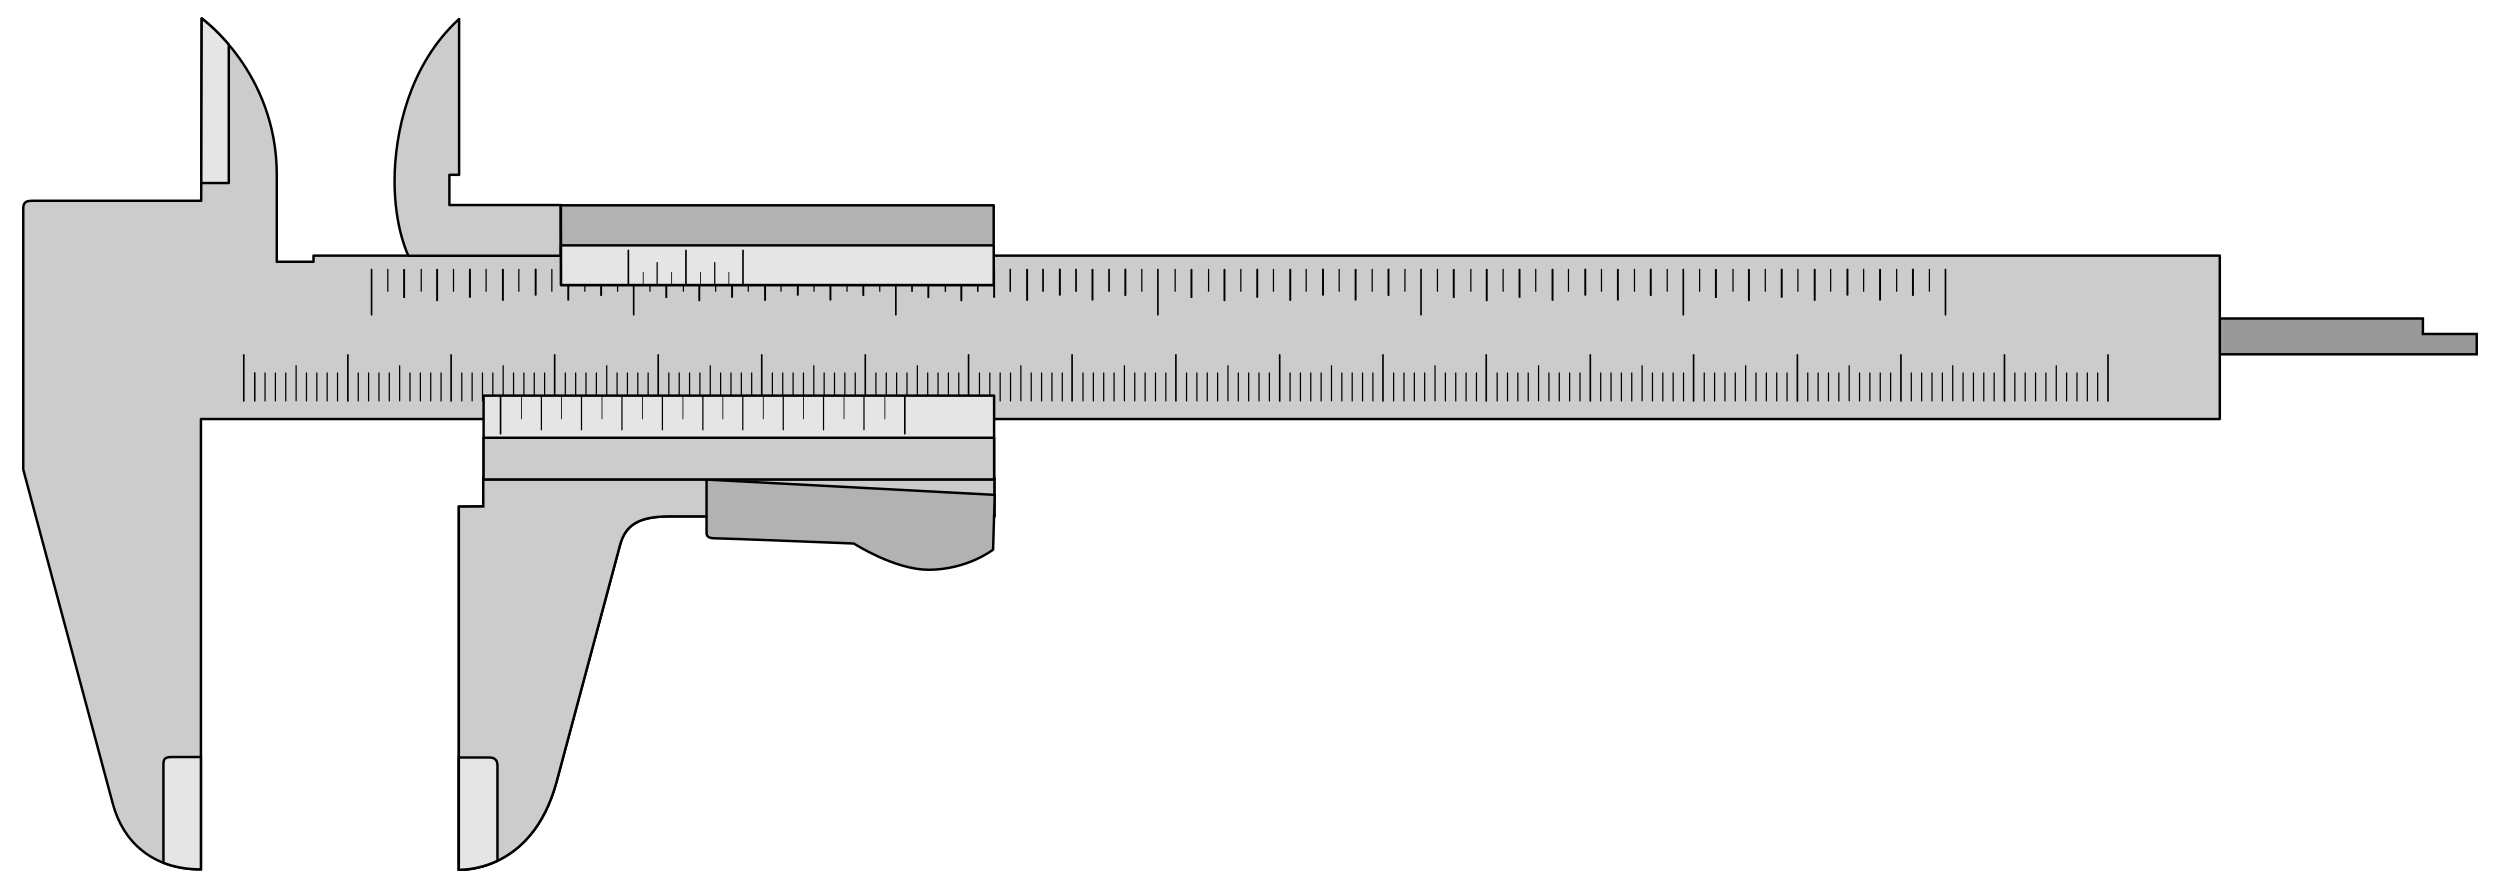 <?xml version="1.0" encoding="UTF-8" standalone="no"?>
<!-- Created with Inkscape (http://www.inkscape.org/) -->

<svg
   xmlns:dc="http://purl.org/dc/elements/1.1/"
   xmlns:cc="http://creativecommons.org/ns#"
   xmlns:rdf="http://www.w3.org/1999/02/22-rdf-syntax-ns#"
   xmlns:svg="http://www.w3.org/2000/svg"
   xmlns="http://www.w3.org/2000/svg"
   xmlns:xlink="http://www.w3.org/1999/xlink"
   xmlns:sodipodi="http://sodipodi.sourceforge.net/DTD/sodipodi-0.dtd"
   xmlns:inkscape="http://www.inkscape.org/namespaces/inkscape"
   version="1.0"
   width="3040"
   height="1080"
   id="svg2"
   sodipodi:version="0.32"
   inkscape:version="0.91 r13725"
   sodipodi:docname="Vernier_caliper_no_text.svg">
  <sodipodi:namedview
     inkscape:window-height="1027"
     inkscape:window-width="1920"
     inkscape:pageshadow="2"
     inkscape:pageopacity="0.0"
     guidetolerance="10.0"
     gridtolerance="10.0"
     objecttolerance="10.0"
     borderopacity="1.0"
     bordercolor="#666666"
     pagecolor="#ffffff"
     id="base"
     inkscape:zoom="0.27206459"
     inkscape:cx="2351.2204"
     inkscape:cy="783.95799"
     inkscape:window-x="1912"
     inkscape:window-y="50"
     inkscape:current-layer="svg2"
     showgrid="false"
     inkscape:window-maximized="1" />
  <defs
     id="defs5">
    <marker
       refX="0"
       refY="0"
       orient="auto"
       style="overflow:visible"
       id="Dot_l">
      <path
         d="M -2.5,-1 C -2.5,1.76 -4.74,4 -7.5,4 C -10.26,4 -12.5,1.76 -12.5,-1 C -12.5,-3.76 -10.26,-6 -7.5,-6 C -4.74,-6 -2.5,-3.76 -2.5,-1 z "
         transform="matrix(0.8,0,0,0.8,5.92,0.8)"
         style="fill-rule:evenodd;stroke:black;stroke-width:1pt;marker-start:none;marker-end:none"
         id="path6189" />
    </marker>
  </defs>
  <path
     d="M 2699.086,387.32 L 2946.255,387.32 L 2946.255,406.086 L 3011.709,406.086 L 3011.709,430.803 L 2698.17,430.803 L 2699.086,387.32 z "
     style="fill:#999;fill-opacity:1;fill-rule:evenodd;stroke:black;stroke-width:3;stroke-linecap:butt;stroke-linejoin:miter;stroke-miterlimit:4;stroke-dasharray:none;stroke-opacity:1"
     id="path2821" />
  <path
     d="M 244.656,244.151 C 244.656,244.151 48.196,244.151 38.486,244.151 C 28.776,244.151 28.291,249.005 28.291,254.346 C 28.291,259.686 28.291,571.044 28.291,571.044 C 28.291,571.044 124.481,930.03 137.14,977.274 C 149.799,1024.518 186.074,1057.178 244.332,1057.178 C 244.332,993.404 244.332,509.55 244.332,509.55 L 2699.273,509.55 L 2699.273,310.824 L 381.239,310.824 L 381.239,318.268 L 336.575,318.268 C 336.575,318.268 336.575,291.728 336.575,212.756 C 336.575,87.673 245.598,22.769 245.274,22.445 C 245.274,28.536 244.656,230.71 244.656,244.151 z "
     style="fill:#ccc;fill-opacity:1;fill-rule:evenodd;stroke:black;stroke-width:3;stroke-linecap:butt;stroke-linejoin:round;stroke-miterlimit:4;stroke-dasharray:none;stroke-opacity:1"
     id="path1873" />
  <path
     d="M 208.321,920.577 C 199.624,920.577 198.727,923.763 198.727,930.171 C 198.727,935.955 198.727,1029.21 198.727,1049.171 C 212.005,1054.349 227.209,1057.171 244.321,1057.171 C 244.321,1041.264 244.321,974.727 244.321,920.577 C 232.95,920.577 214.865,920.577 208.321,920.577 z "
     style="fill:#e5e5e5;fill-opacity:1;fill-rule:evenodd;stroke:black;stroke-width:3;stroke-linecap:butt;stroke-linejoin:miter;stroke-miterlimit:4;stroke-dasharray:none;stroke-opacity:1"
     id="path2760" />
  <path
     d="M 245.259,22.452 C 245.259,27.964 244.824,181.062 244.727,222.546 L 278.196,222.546 L 278.196,54.296 C 260.403,33.292 245.39,22.583 245.259,22.452 z "
     style="fill:#e5e5e5;fill-opacity:1;fill-rule:evenodd;stroke:black;stroke-width:3;stroke-linecap:butt;stroke-linejoin:round;stroke-miterlimit:4;stroke-dasharray:none;stroke-opacity:1"
     id="path2765" />
  <path
     d="M 558.28,23.093 L 558.28,212.594 L 546.466,212.594 L 546.466,249.329 L 681.755,249.329 L 681.755,310.986 L 496.623,310.986 C 496.623,310.986 479.793,277.811 479.793,220.362 C 479.793,162.913 496.947,79.126 558.28,23.093 z "
     style="fill:#ccc;fill-opacity:1;fill-rule:evenodd;stroke:black;stroke-width:3;stroke-linecap:butt;stroke-linejoin:round;stroke-miterlimit:4;stroke-dasharray:none;stroke-opacity:1"
     id="path2770" />
  <path
     d="M 587.621,581.851 L 587.664,615.835 L 557.956,616.033 L 557.956,1057.502 C 557.956,1057.502 646.707,1062.911 676.876,950.316 C 707.046,837.722 747.069,688.355 753.814,663.181 C 760.559,638.007 776.684,627.918 814.891,627.918 C 853.099,627.918 1209.167,627.918 1209.167,627.918 L 1209.167,581.851 L 587.621,581.851 z "
     style="fill:none;fill-rule:evenodd;stroke:black;stroke-width:3;stroke-linecap:butt;stroke-linejoin:round;stroke-miterlimit:4;stroke-dasharray:none;stroke-opacity:1"
     id="path2786" />
  <path
     d="M 587.621,581.851 L 587.664,615.835 L 557.956,616.033 L 557.956,1057.502 C 557.956,1057.502 646.707,1062.911 676.876,950.316 C 707.046,837.722 747.069,688.355 753.814,663.181 C 760.559,638.007 776.684,627.918 814.891,627.918 C 853.099,627.918 1209.167,627.918 1209.167,627.918 L 1209.167,581.851 L 587.621,581.851 z "
     style="fill:#ccc;fill-opacity:1;fill-rule:evenodd;stroke:black;stroke-width:3;stroke-linecap:butt;stroke-linejoin:miter;stroke-miterlimit:4;stroke-dasharray:none;stroke-opacity:1"
     id="path3177" />
  <path
     d="M 859.164,583.224 C 859.164,583.224 859.164,642.842 859.164,647.649 C 859.164,652.455 861.299,654.64 871.274,654.64 C 881.249,654.64 1038.247,660.922 1038.247,660.922 C 1038.247,660.922 1088.123,693.05 1129.562,692.848 C 1176.707,692.62 1207.603,668.36 1207.603,668.36 L 1209.549,601.762 L 859.164,583.224 z "
     style="fill:#b2b2b2;fill-opacity:1;fill-rule:evenodd;stroke:black;stroke-width:3;stroke-linecap:butt;stroke-linejoin:round;stroke-miterlimit:4;stroke-dasharray:none;stroke-opacity:1"
     id="path2813" />
  <path
     d="M 557.946,921.14 L 557.946,1057.515 C 557.946,1057.515 579.474,1058.806 604.915,1046.702 C 604.915,1017.536 604.915,936.775 604.915,930.984 C 604.915,924.118 601.365,921.14 595.071,921.14 C 589.541,921.14 564.758,921.14 557.946,921.14 z "
     style="fill:#e5e5e5;fill-opacity:1;fill-rule:evenodd;stroke:black;stroke-width:3;stroke-linecap:butt;stroke-linejoin:miter;stroke-miterlimit:4;stroke-dasharray:none;stroke-opacity:1"
     id="path2816" />
  <path
     d="M 682.079,249.653 L 1208.346,249.653 L 1208.346,346.588 L 682.241,346.588 L 682.079,249.653 z "
     style="fill:#b2b2b2;fill-opacity:1;fill-rule:evenodd;stroke:black;stroke-width:3;stroke-linecap:butt;stroke-linejoin:round;stroke-miterlimit:4;stroke-dasharray:none;stroke-opacity:1"
     id="path2772" />
  <path
     d="M 296.441,431.548 L 296.441,487.541"
     style="fill:none;fill-rule:evenodd;stroke:black;stroke-width:2;stroke-linecap:round;stroke-linejoin:miter;stroke-miterlimit:4;stroke-dasharray:none;stroke-opacity:1"
     id="path2851" />
  <path
     d="M 422.991,431.548 L 422.991,487.541"
     style="fill:none;fill-rule:evenodd;stroke:black;stroke-width:2;stroke-linecap:round;stroke-linejoin:miter;stroke-miterlimit:4;stroke-dasharray:none;stroke-opacity:1"
     id="path3179" />
  <path
     d="M 548.57,431.548 L 548.57,487.541"
     style="fill:none;fill-rule:evenodd;stroke:black;stroke-width:2;stroke-linecap:round;stroke-linejoin:miter;stroke-miterlimit:4;stroke-dasharray:none;stroke-opacity:1"
     id="path3181" />
  <path
     d="M 674.473,431.548 L 674.473,487.541"
     style="fill:none;fill-rule:evenodd;stroke:black;stroke-width:2;stroke-linecap:round;stroke-linejoin:miter;stroke-miterlimit:4;stroke-dasharray:none;stroke-opacity:1"
     id="path3183" />
  <path
     d="M 800.376,431.548 L 800.376,487.541"
     style="fill:none;fill-rule:evenodd;stroke:black;stroke-width:2;stroke-linecap:round;stroke-linejoin:miter;stroke-miterlimit:4;stroke-dasharray:none;stroke-opacity:1"
     id="path3185" />
  <path
     d="M 926.278,431.548 L 926.278,487.541"
     style="fill:none;fill-rule:evenodd;stroke:black;stroke-width:2;stroke-linecap:round;stroke-linejoin:miter;stroke-miterlimit:4;stroke-dasharray:none;stroke-opacity:1"
     id="path3187" />
  <path
     d="M 1052.181,431.548 L 1052.181,487.541"
     style="fill:none;fill-rule:evenodd;stroke:black;stroke-width:2;stroke-linecap:round;stroke-linejoin:miter;stroke-miterlimit:4;stroke-dasharray:none;stroke-opacity:1"
     id="path3189" />
  <path
     d="M 1177.76,431.548 L 1177.76,487.541"
     style="fill:none;fill-rule:evenodd;stroke:black;stroke-width:2;stroke-linecap:round;stroke-linejoin:miter;stroke-miterlimit:4;stroke-dasharray:none;stroke-opacity:1"
     id="path3191" />
  <path
     d="M 1303.663,431.548 L 1303.663,487.541"
     style="fill:none;fill-rule:evenodd;stroke:black;stroke-width:2;stroke-linecap:round;stroke-linejoin:miter;stroke-miterlimit:4;stroke-dasharray:none;stroke-opacity:1"
     id="path3193" />
  <path
     d="M 1429.889,431.548 L 1429.889,487.541"
     style="fill:none;fill-rule:evenodd;stroke:black;stroke-width:2;stroke-linecap:round;stroke-linejoin:miter;stroke-miterlimit:4;stroke-dasharray:none;stroke-opacity:1"
     id="path3195" />
  <path
     d="M 1681.695,431.548 L 1681.695,487.541"
     style="fill:none;fill-rule:evenodd;stroke:black;stroke-width:2;stroke-linecap:round;stroke-linejoin:miter;stroke-miterlimit:4;stroke-dasharray:none;stroke-opacity:1"
     id="path3197" />
  <path
     d="M 1556.115,431.548 L 1556.115,487.541"
     style="fill:none;fill-rule:evenodd;stroke:black;stroke-width:2;stroke-linecap:round;stroke-linejoin:miter;stroke-miterlimit:4;stroke-dasharray:none;stroke-opacity:1"
     id="path3199" />
  <path
     d="M 1807.274,431.548 L 1807.274,487.541"
     style="fill:none;fill-rule:evenodd;stroke:black;stroke-width:2;stroke-linecap:round;stroke-linejoin:miter;stroke-miterlimit:4;stroke-dasharray:none;stroke-opacity:1"
     id="path3201" />
  <path
     d="M 1933.823,431.548 L 1933.823,487.541"
     style="fill:none;fill-rule:evenodd;stroke:black;stroke-width:2;stroke-linecap:round;stroke-linejoin:miter;stroke-miterlimit:4;stroke-dasharray:none;stroke-opacity:1"
     id="path3205" />
  <path
     d="M 2059.403,431.548 L 2059.403,487.541"
     style="fill:none;fill-rule:evenodd;stroke:black;stroke-width:2;stroke-linecap:round;stroke-linejoin:miter;stroke-miterlimit:4;stroke-dasharray:none;stroke-opacity:1"
     id="path3207" />
  <path
     d="M 2185.629,431.548 L 2185.629,487.541"
     style="fill:none;fill-rule:evenodd;stroke:black;stroke-width:2;stroke-linecap:round;stroke-linejoin:miter;stroke-miterlimit:4;stroke-dasharray:none;stroke-opacity:1"
     id="path3209" />
  <path
     d="M 2311.532,431.548 L 2311.532,487.541"
     style="fill:none;fill-rule:evenodd;stroke:black;stroke-width:2;stroke-linecap:round;stroke-linejoin:miter;stroke-miterlimit:4;stroke-dasharray:none;stroke-opacity:1"
     id="path3211" />
  <path
     d="M 2437.434,431.548 L 2437.434,487.541"
     style="fill:none;fill-rule:evenodd;stroke:black;stroke-width:2;stroke-linecap:round;stroke-linejoin:miter;stroke-miterlimit:4;stroke-dasharray:none;stroke-opacity:1"
     id="path3213" />
  <path
     d="M 2563.337,431.548 L 2563.337,487.541"
     style="fill:none;fill-rule:evenodd;stroke:black;stroke-width:2;stroke-linecap:round;stroke-linejoin:miter;stroke-miterlimit:4;stroke-dasharray:none;stroke-opacity:1"
     id="path3215" />
  <path
     d="M 309.711,453.528 L 309.711,487.512"
     style="fill:none;fill-rule:evenodd;stroke:black;stroke-width:1.5;stroke-linecap:round;stroke-linejoin:miter;stroke-miterlimit:4;stroke-dasharray:none;stroke-opacity:1"
     id="path3217" />
  <use
     id="use4899"
     x="0"
     y="0"
     width="2988"
     height="1039"
     xlink:href="#path3217" />
  <use
     transform="translate(12.59,0)"
     id="use4901"
     x="0"
     y="0"
     width="2988"
     height="1039"
     xlink:href="#path3217" />
  <use
     transform="translate(25.18,0)"
     id="use4903"
     x="0"
     y="0"
     width="2988"
     height="1039"
     xlink:href="#path3217" />
  <use
     transform="translate(37.771,0)"
     id="use4905"
     x="0"
     y="0"
     width="2988"
     height="1039"
     xlink:href="#path3217" />
  <use
     transform="matrix(1,0,0,1.246,50.361,-120.246)"
     id="use4907"
     x="0"
     y="0"
     width="2988"
     height="1039"
     xlink:href="#path3217" />
  <use
     transform="translate(62.951,0)"
     id="use4909"
     x="0"
     y="0"
     width="2988"
     height="1039"
     xlink:href="#path3217" />
  <use
     transform="translate(75.541,0)"
     id="use4911"
     x="0"
     y="0"
     width="2988"
     height="1039"
     xlink:href="#path3217" />
  <use
     transform="translate(88.132,0)"
     id="use4913"
     x="0"
     y="0"
     width="2988"
     height="1039"
     xlink:href="#path3217" />
  <use
     transform="translate(100.722,0)"
     id="use4915"
     x="0"
     y="0"
     width="2988"
     height="1039"
     xlink:href="#path3217" />
  <use
     transform="translate(125.903,0)"
     id="use4919"
     x="0"
     y="0"
     width="2988"
     height="1039"
     xlink:href="#path3217" />
  <use
     transform="translate(138.493,0)"
     id="use4921"
     x="0"
     y="0"
     width="2988"
     height="1039"
     xlink:href="#path3217" />
  <use
     transform="translate(151.083,0)"
     id="use4923"
     x="0"
     y="0"
     width="2988"
     height="1039"
     xlink:href="#path3217" />
  <use
     transform="translate(163.673,0)"
     id="use4925"
     x="0"
     y="0"
     width="2988"
     height="1039"
     xlink:href="#path3217" />
  <use
     transform="matrix(1,0,0,1.246,176.263,-120.246)"
     id="use4927"
     x="0"
     y="0"
     width="2988"
     height="1039"
     xlink:href="#path3217" />
  <use
     transform="translate(188.854,0)"
     id="use4929"
     x="0"
     y="0"
     width="2988"
     height="1039"
     xlink:href="#path3217" />
  <use
     transform="translate(201.444,0)"
     id="use4931"
     x="0"
     y="0"
     width="2988"
     height="1039"
     xlink:href="#path3217" />
  <use
     transform="translate(214.034,0)"
     id="use4933"
     x="0"
     y="0"
     width="2988"
     height="1039"
     xlink:href="#path3217" />
  <use
     transform="translate(226.625,0)"
     id="use4935"
     x="0"
     y="0"
     width="2988"
     height="1039"
     xlink:href="#path3217" />
  <use
     transform="translate(251.805,0)"
     id="use4939"
     x="0"
     y="0"
     width="2988"
     height="1039"
     xlink:href="#path3217" />
  <use
     transform="translate(264.395,0)"
     id="use4941"
     x="0"
     y="0"
     width="2988"
     height="1039"
     xlink:href="#path3217" />
  <use
     transform="translate(276.986,0)"
     id="use4943"
     x="0"
     y="0"
     width="2988"
     height="1039"
     xlink:href="#path3217" />
  <use
     transform="translate(289.576,0)"
     id="use4945"
     x="0"
     y="0"
     width="2988"
     height="1039"
     xlink:href="#path3217" />
  <use
     transform="matrix(1,0,0,1.246,302.166,-120.246)"
     id="use4947"
     x="0"
     y="0"
     width="2988"
     height="1039"
     xlink:href="#path3217" />
  <use
     transform="translate(314.756,0)"
     id="use4949"
     x="0"
     y="0"
     width="2988"
     height="1039"
     xlink:href="#path3217" />
  <use
     transform="translate(327.346,0)"
     id="use4951"
     x="0"
     y="0"
     width="2988"
     height="1039"
     xlink:href="#path3217" />
  <use
     transform="translate(339.937,0)"
     id="use4953"
     x="0"
     y="0"
     width="2988"
     height="1039"
     xlink:href="#path3217" />
  <use
     transform="translate(352.527,0)"
     id="use4955"
     x="0"
     y="0"
     width="2988"
     height="1039"
     xlink:href="#path3217" />
  <use
     transform="translate(377.707,0)"
     id="use4959"
     x="0"
     y="0"
     width="2988"
     height="1039"
     xlink:href="#path3217" />
  <use
     transform="translate(390.298,0)"
     id="use4961"
     x="0"
     y="0"
     width="2988"
     height="1039"
     xlink:href="#path3217" />
  <use
     transform="translate(402.888,0)"
     id="use4963"
     x="0"
     y="0"
     width="2988"
     height="1039"
     xlink:href="#path3217" />
  <use
     transform="translate(415.478,0)"
     id="use4965"
     x="0"
     y="0"
     width="2988"
     height="1039"
     xlink:href="#path3217" />
  <use
     transform="matrix(1,0,0,1.246,428.068,-120.246)"
     id="use4967"
     x="0"
     y="0"
     width="2988"
     height="1039"
     xlink:href="#path3217" />
  <use
     transform="translate(440.659,0)"
     id="use4969"
     x="0"
     y="0"
     width="2988"
     height="1039"
     xlink:href="#path3217" />
  <use
     transform="translate(453.249,0)"
     id="use4971"
     x="0"
     y="0"
     width="2988"
     height="1039"
     xlink:href="#path3217" />
  <use
     transform="translate(465.839,0)"
     id="use4973"
     x="0"
     y="0"
     width="2988"
     height="1039"
     xlink:href="#path3217" />
  <use
     transform="translate(478.43,0)"
     id="use4975"
     x="0"
     y="0"
     width="2988"
     height="1039"
     xlink:href="#path3217" />
  <use
     transform="translate(503.61,0)"
     id="use4979"
     x="0"
     y="0"
     width="2988"
     height="1039"
     xlink:href="#path3217" />
  <use
     transform="translate(516.2,0)"
     id="use4981"
     x="0"
     y="0"
     width="2988"
     height="1039"
     xlink:href="#path3217" />
  <use
     transform="translate(528.79,0)"
     id="use4983"
     x="0"
     y="0"
     width="2988"
     height="1039"
     xlink:href="#path3217" />
  <use
     transform="translate(541.381,0)"
     id="use4985"
     x="0"
     y="0"
     width="2988"
     height="1039"
     xlink:href="#path3217" />
  <use
     transform="matrix(1,0,0,1.246,553.971,-120.246)"
     id="use4987"
     x="0"
     y="0"
     width="2988"
     height="1039"
     xlink:href="#path3217" />
  <use
     transform="translate(566.561,0)"
     id="use4989"
     x="0"
     y="0"
     width="2988"
     height="1039"
     xlink:href="#path3217" />
  <use
     transform="translate(579.152,0)"
     id="use4991"
     x="0"
     y="0"
     width="2988"
     height="1039"
     xlink:href="#path3217" />
  <use
     transform="translate(591.742,0)"
     id="use4993"
     x="0"
     y="0"
     width="2988"
     height="1039"
     xlink:href="#path3217" />
  <use
     transform="translate(604.332,0)"
     id="use4995"
     x="0"
     y="0"
     width="2988"
     height="1039"
     xlink:href="#path3217" />
  <use
     transform="translate(629.513,0)"
     id="use4999"
     x="0"
     y="0"
     width="2988"
     height="1039"
     xlink:href="#path3217" />
  <use
     transform="translate(642.103,0)"
     id="use5001"
     x="0"
     y="0"
     width="2988"
     height="1039"
     xlink:href="#path3217" />
  <use
     transform="translate(654.693,0)"
     id="use5003"
     x="0"
     y="0"
     width="2988"
     height="1039"
     xlink:href="#path3217" />
  <use
     transform="translate(667.283,0)"
     id="use5005"
     x="0"
     y="0"
     width="2988"
     height="1039"
     xlink:href="#path3217" />
  <use
     transform="matrix(1,0,0,1.246,679.874,-120.246)"
     id="use5007"
     x="0"
     y="0"
     width="2988"
     height="1039"
     xlink:href="#path3217" />
  <use
     transform="translate(692.464,0)"
     id="use5009"
     x="0"
     y="0"
     width="2988"
     height="1039"
     xlink:href="#path3217" />
  <use
     transform="translate(705.054,0)"
     id="use5011"
     x="0"
     y="0"
     width="2988"
     height="1039"
     xlink:href="#path3217" />
  <use
     transform="translate(717.644,0)"
     id="use5013"
     x="0"
     y="0"
     width="2988"
     height="1039"
     xlink:href="#path3217" />
  <use
     transform="translate(730.235,0)"
     id="use5015"
     x="0"
     y="0"
     width="2988"
     height="1039"
     xlink:href="#path3217" />
  <use
     transform="translate(755.415,0)"
     id="use5019"
     x="0"
     y="0"
     width="2988"
     height="1039"
     xlink:href="#path3217" />
  <use
     transform="translate(768.005,0)"
     id="use5021"
     x="0"
     y="0"
     width="2988"
     height="1039"
     xlink:href="#path3217" />
  <use
     transform="translate(780.596,0)"
     id="use5023"
     x="0"
     y="0"
     width="2988"
     height="1039"
     xlink:href="#path3217" />
  <use
     transform="translate(793.186,0)"
     id="use5025"
     x="0"
     y="0"
     width="2988"
     height="1039"
     xlink:href="#path3217" />
  <use
     transform="matrix(1,0,0,1.246,805.776,-120.246)"
     id="use5027"
     x="0"
     y="0"
     width="2988"
     height="1039"
     xlink:href="#path3217" />
  <use
     transform="translate(818.366,0)"
     id="use5029"
     x="0"
     y="0"
     width="2988"
     height="1039"
     xlink:href="#path3217" />
  <use
     transform="translate(830.957,0)"
     id="use5031"
     x="0"
     y="0"
     width="2988"
     height="1039"
     xlink:href="#path3217" />
  <use
     transform="translate(843.547,0)"
     id="use5033"
     x="0"
     y="0"
     width="2988"
     height="1039"
     xlink:href="#path3217" />
  <use
     transform="translate(856.137,0)"
     id="use5035"
     x="0"
     y="0"
     width="2988"
     height="1039"
     xlink:href="#path3217" />
  <use
     transform="translate(881.317,0)"
     id="use5039"
     x="0"
     y="0"
     width="2988"
     height="1039"
     xlink:href="#path3217" />
  <use
     transform="translate(893.908,0)"
     id="use5041"
     x="0"
     y="0"
     width="2988"
     height="1039"
     xlink:href="#path3217" />
  <use
     transform="translate(906.498,0)"
     id="use5043"
     x="0"
     y="0"
     width="2988"
     height="1039"
     xlink:href="#path3217" />
  <use
     transform="translate(919.088,0)"
     id="use5045"
     x="0"
     y="0"
     width="2988"
     height="1039"
     xlink:href="#path3217" />
  <use
     transform="matrix(1,0,0,1.246,931.678,-120.246)"
     id="use5047"
     x="0"
     y="0"
     width="2988"
     height="1039"
     xlink:href="#path3217" />
  <use
     transform="translate(944.269,0)"
     id="use5049"
     x="0"
     y="0"
     width="2988"
     height="1039"
     xlink:href="#path3217" />
  <use
     transform="translate(956.859,0)"
     id="use5051"
     x="0"
     y="0"
     width="2988"
     height="1039"
     xlink:href="#path3217" />
  <use
     transform="translate(969.449,0)"
     id="use5053"
     x="0"
     y="0"
     width="2988"
     height="1039"
     xlink:href="#path3217" />
  <use
     transform="translate(982.039,0)"
     id="use5055"
     x="0"
     y="0"
     width="2988"
     height="1039"
     xlink:href="#path3217" />
  <use
     transform="translate(1007.22,0)"
     id="use5059"
     x="0"
     y="0"
     width="2988"
     height="1039"
     xlink:href="#path3217" />
  <use
     transform="translate(1019.81,0)"
     id="use5061"
     x="0"
     y="0"
     width="2988"
     height="1039"
     xlink:href="#path3217" />
  <use
     transform="translate(1032.4,0)"
     id="use5063"
     x="0"
     y="0"
     width="2988"
     height="1039"
     xlink:href="#path3217" />
  <use
     transform="translate(1044.991,0)"
     id="use5065"
     x="0"
     y="0"
     width="2988"
     height="1039"
     xlink:href="#path3217" />
  <use
     transform="matrix(1,0,0,1.246,1057.581,-120.246)"
     id="use5067"
     x="0"
     y="0"
     width="2988"
     height="1039"
     xlink:href="#path3217" />
  <use
     transform="translate(1070.171,0)"
     id="use5069"
     x="0"
     y="0"
     width="2988"
     height="1039"
     xlink:href="#path3217" />
  <use
     transform="translate(1082.761,0)"
     id="use5071"
     x="0"
     y="0"
     width="2988"
     height="1039"
     xlink:href="#path3217" />
  <use
     transform="translate(1095.352,0)"
     id="use5073"
     x="0"
     y="0"
     width="2988"
     height="1039"
     xlink:href="#path3217" />
  <use
     transform="translate(1107.942,0)"
     id="use5075"
     x="0"
     y="0"
     width="2988"
     height="1039"
     xlink:href="#path3217" />
  <use
     transform="translate(1133.122,0)"
     id="use5079"
     x="0"
     y="0"
     width="2988"
     height="1039"
     xlink:href="#path3217" />
  <use
     transform="translate(1145.713,0)"
     id="use5081"
     x="0"
     y="0"
     width="2988"
     height="1039"
     xlink:href="#path3217" />
  <use
     transform="translate(1158.303,0)"
     id="use5083"
     x="0"
     y="0"
     width="2988"
     height="1039"
     xlink:href="#path3217" />
  <use
     transform="translate(1170.893,0)"
     id="use5085"
     x="0"
     y="0"
     width="2988"
     height="1039"
     xlink:href="#path3217" />
  <use
     transform="matrix(1,0,0,1.246,1183.483,-120.246)"
     id="use5087"
     x="0"
     y="0"
     width="2988"
     height="1039"
     xlink:href="#path3217" />
  <use
     transform="translate(1196.074,0)"
     id="use5089"
     x="0"
     y="0"
     width="2988"
     height="1039"
     xlink:href="#path3217" />
  <use
     transform="translate(1208.664,0)"
     id="use5091"
     x="0"
     y="0"
     width="2988"
     height="1039"
     xlink:href="#path3217" />
  <use
     transform="translate(1221.254,0)"
     id="use5093"
     x="0"
     y="0"
     width="2988"
     height="1039"
     xlink:href="#path3217" />
  <use
     transform="translate(1233.844,0)"
     id="use5095"
     x="0"
     y="0"
     width="2988"
     height="1039"
     xlink:href="#path3217" />
  <use
     transform="translate(1259.025,0)"
     id="use5099"
     x="0"
     y="0"
     width="2988"
     height="1039"
     xlink:href="#path3217" />
  <use
     transform="translate(1271.615,0)"
     id="use5101"
     x="0"
     y="0"
     width="2988"
     height="1039"
     xlink:href="#path3217" />
  <use
     transform="translate(1284.206,0)"
     id="use5103"
     x="0"
     y="0"
     width="2988"
     height="1039"
     xlink:href="#path3217" />
  <use
     transform="translate(1296.796,0)"
     id="use5105"
     x="0"
     y="0"
     width="2988"
     height="1039"
     xlink:href="#path3217" />
  <use
     transform="matrix(1,0,0,1.246,1309.386,-120.246)"
     id="use5107"
     x="0"
     y="0"
     width="2988"
     height="1039"
     xlink:href="#path3217" />
  <use
     transform="translate(1321.976,0)"
     id="use5109"
     x="0"
     y="0"
     width="2988"
     height="1039"
     xlink:href="#path3217" />
  <use
     transform="translate(1334.566,0)"
     id="use5111"
     x="0"
     y="0"
     width="2988"
     height="1039"
     xlink:href="#path3217" />
  <use
     transform="translate(1347.157,0)"
     id="use5113"
     x="0"
     y="0"
     width="2988"
     height="1039"
     xlink:href="#path3217" />
  <use
     transform="translate(1359.747,0)"
     id="use5115"
     x="0"
     y="0"
     width="2988"
     height="1039"
     xlink:href="#path3217" />
  <use
     transform="translate(1384.928,0)"
     id="use5119"
     x="0"
     y="0"
     width="2988"
     height="1039"
     xlink:href="#path3217" />
  <use
     transform="translate(1397.518,0)"
     id="use5121"
     x="0"
     y="0"
     width="2988"
     height="1039"
     xlink:href="#path3217" />
  <use
     transform="translate(1410.108,0)"
     id="use5123"
     x="0"
     y="0"
     width="2988"
     height="1039"
     xlink:href="#path3217" />
  <use
     transform="translate(1422.698,0)"
     id="use5125"
     x="0"
     y="0"
     width="2988"
     height="1039"
     xlink:href="#path3217" />
  <use
     transform="matrix(1,0,0,1.246,1435.288,-120.246)"
     id="use5127"
     x="0"
     y="0"
     width="2988"
     height="1039"
     xlink:href="#path3217" />
  <use
     transform="translate(1447.879,0)"
     id="use5129"
     x="0"
     y="0"
     width="2988"
     height="1039"
     xlink:href="#path3217" />
  <use
     transform="translate(1460.469,0)"
     id="use5131"
     x="0"
     y="0"
     width="2988"
     height="1039"
     xlink:href="#path3217" />
  <use
     transform="translate(1473.059,0)"
     id="use5133"
     x="0"
     y="0"
     width="2988"
     height="1039"
     xlink:href="#path3217" />
  <use
     transform="translate(1485.649,0)"
     id="use5135"
     x="0"
     y="0"
     width="2988"
     height="1039"
     xlink:href="#path3217" />
  <use
     transform="translate(1510.83,0)"
     id="use5139"
     x="0"
     y="0"
     width="2988"
     height="1039"
     xlink:href="#path3217" />
  <use
     transform="translate(1523.42,0)"
     id="use5141"
     x="0"
     y="0"
     width="2988"
     height="1039"
     xlink:href="#path3217" />
  <use
     transform="translate(1536.01,0)"
     id="use5143"
     x="0"
     y="0"
     width="2988"
     height="1039"
     xlink:href="#path3217" />
  <use
     transform="translate(1548.601,0)"
     id="use5145"
     x="0"
     y="0"
     width="2988"
     height="1039"
     xlink:href="#path3217" />
  <use
     transform="matrix(1,0,0,1.246,1561.191,-120.246)"
     id="use5147"
     x="0"
     y="0"
     width="2988"
     height="1039"
     xlink:href="#path3217" />
  <use
     transform="translate(1573.781,0)"
     id="use5149"
     x="0"
     y="0"
     width="2988"
     height="1039"
     xlink:href="#path3217" />
  <use
     transform="translate(1586.371,0)"
     id="use5151"
     x="0"
     y="0"
     width="2988"
     height="1039"
     xlink:href="#path3217" />
  <use
     transform="translate(1598.962,0)"
     id="use5153"
     x="0"
     y="0"
     width="2988"
     height="1039"
     xlink:href="#path3217" />
  <use
     transform="translate(1611.552,0)"
     id="use5155"
     x="0"
     y="0"
     width="2988"
     height="1039"
     xlink:href="#path3217" />
  <use
     transform="translate(1636.732,0)"
     id="use5159"
     x="0"
     y="0"
     width="2988"
     height="1039"
     xlink:href="#path3217" />
  <use
     transform="translate(1649.323,0)"
     id="use5161"
     x="0"
     y="0"
     width="2988"
     height="1039"
     xlink:href="#path3217" />
  <use
     transform="translate(1661.913,0)"
     id="use5163"
     x="0"
     y="0"
     width="2988"
     height="1039"
     xlink:href="#path3217" />
  <use
     transform="translate(1674.503,0)"
     id="use5165"
     x="0"
     y="0"
     width="2988"
     height="1039"
     xlink:href="#path3217" />
  <use
     transform="matrix(1,0,0,1.246,1687.093,-120.246)"
     id="use5167"
     x="0"
     y="0"
     width="2988"
     height="1039"
     xlink:href="#path3217" />
  <use
     transform="translate(1699.684,0)"
     id="use5169"
     x="0"
     y="0"
     width="2988"
     height="1039"
     xlink:href="#path3217" />
  <use
     transform="translate(1712.274,0)"
     id="use5171"
     x="0"
     y="0"
     width="2988"
     height="1039"
     xlink:href="#path3217" />
  <use
     transform="translate(1724.864,0)"
     id="use5173"
     x="0"
     y="0"
     width="2988"
     height="1039"
     xlink:href="#path3217" />
  <use
     transform="translate(1737.454,0)"
     id="use5175"
     x="0"
     y="0"
     width="2988"
     height="1039"
     xlink:href="#path3217" />
  <use
     transform="translate(1762.635,0)"
     id="use5179"
     x="0"
     y="0"
     width="2988"
     height="1039"
     xlink:href="#path3217" />
  <use
     transform="translate(1775.225,0)"
     id="use5181"
     x="0"
     y="0"
     width="2988"
     height="1039"
     xlink:href="#path3217" />
  <use
     transform="translate(1787.815,0)"
     id="use5183"
     x="0"
     y="0"
     width="2988"
     height="1039"
     xlink:href="#path3217" />
  <use
     transform="translate(1800.406,0)"
     id="use5185"
     x="0"
     y="0"
     width="2988"
     height="1039"
     xlink:href="#path3217" />
  <use
     transform="matrix(1,0,0,1.246,1812.996,-120.246)"
     id="use5187"
     x="0"
     y="0"
     width="2988"
     height="1039"
     xlink:href="#path3217" />
  <use
     transform="translate(1825.586,0)"
     id="use5189"
     x="0"
     y="0"
     width="2988"
     height="1039"
     xlink:href="#path3217" />
  <use
     transform="translate(1838.176,0)"
     id="use5191"
     x="0"
     y="0"
     width="2988"
     height="1039"
     xlink:href="#path3217" />
  <use
     transform="translate(1850.767,0)"
     id="use5193"
     x="0"
     y="0"
     width="2988"
     height="1039"
     xlink:href="#path3217" />
  <use
     transform="translate(1863.357,0)"
     id="use5195"
     x="0"
     y="0"
     width="2988"
     height="1039"
     xlink:href="#path3217" />
  <use
     transform="translate(1888.537,0)"
     id="use5199"
     x="0"
     y="0"
     width="2988"
     height="1039"
     xlink:href="#path3217" />
  <use
     transform="translate(1901.128,0)"
     id="use5201"
     x="0"
     y="0"
     width="2988"
     height="1039"
     xlink:href="#path3217" />
  <use
     transform="translate(1913.718,0)"
     id="use5203"
     x="0"
     y="0"
     width="2988"
     height="1039"
     xlink:href="#path3217" />
  <use
     transform="translate(1926.308,0)"
     id="use5205"
     x="0"
     y="0"
     width="2988"
     height="1039"
     xlink:href="#path3217" />
  <use
     transform="matrix(1,0,0,1.246,1938.898,-120.246)"
     id="use5207"
     x="0"
     y="0"
     width="2988"
     height="1039"
     xlink:href="#path3217" />
  <use
     transform="translate(1951.489,0)"
     id="use5209"
     x="0"
     y="0"
     width="2988"
     height="1039"
     xlink:href="#path3217" />
  <use
     transform="translate(1964.079,0)"
     id="use5211"
     x="0"
     y="0"
     width="2988"
     height="1039"
     xlink:href="#path3217" />
  <use
     transform="translate(1976.669,0)"
     id="use5213"
     x="0"
     y="0"
     width="2988"
     height="1039"
     xlink:href="#path3217" />
  <use
     transform="translate(1989.259,0)"
     id="use5215"
     x="0"
     y="0"
     width="2988"
     height="1039"
     xlink:href="#path3217" />
  <use
     transform="translate(2014.44,0)"
     id="use5219"
     x="0"
     y="0"
     width="2988"
     height="1039"
     xlink:href="#path3217" />
  <use
     transform="translate(2027.03,0)"
     id="use5221"
     x="0"
     y="0"
     width="2988"
     height="1039"
     xlink:href="#path3217" />
  <use
     transform="translate(2039.62,0)"
     id="use5223"
     x="0"
     y="0"
     width="2988"
     height="1039"
     xlink:href="#path3217" />
  <use
     transform="translate(2052.211,0)"
     id="use5225"
     x="0"
     y="0"
     width="2988"
     height="1039"
     xlink:href="#path3217" />
  <use
     transform="matrix(1,0,0,1.246,2064.801,-120.246)"
     id="use5227"
     x="0"
     y="0"
     width="2988"
     height="1039"
     xlink:href="#path3217" />
  <use
     transform="translate(2077.391,0)"
     id="use5229"
     x="0"
     y="0"
     width="2988"
     height="1039"
     xlink:href="#path3217" />
  <use
     transform="translate(2089.981,0)"
     id="use5231"
     x="0"
     y="0"
     width="2988"
     height="1039"
     xlink:href="#path3217" />
  <use
     transform="translate(2102.572,0)"
     id="use5233"
     x="0"
     y="0"
     width="2988"
     height="1039"
     xlink:href="#path3217" />
  <use
     transform="translate(2115.162,0)"
     id="use5235"
     x="0"
     y="0"
     width="2988"
     height="1039"
     xlink:href="#path3217" />
  <use
     transform="translate(2140.342,0)"
     id="use5239"
     x="0"
     y="0"
     width="2988"
     height="1039"
     xlink:href="#path3217" />
  <use
     transform="translate(2152.933,0)"
     id="use5241"
     x="0"
     y="0"
     width="2988"
     height="1039"
     xlink:href="#path3217" />
  <use
     transform="translate(2165.523,0)"
     id="use5243"
     x="0"
     y="0"
     width="2988"
     height="1039"
     xlink:href="#path3217" />
  <use
     transform="translate(2178.113,0)"
     id="use5245"
     x="0"
     y="0"
     width="2988"
     height="1039"
     xlink:href="#path3217" />
  <use
     transform="matrix(1,0,0,1.246,2190.704,-120.246)"
     id="use5247"
     x="0"
     y="0"
     width="2988"
     height="1039"
     xlink:href="#path3217" />
  <use
     transform="translate(2203.294,0)"
     id="use5249"
     x="0"
     y="0"
     width="2988"
     height="1039"
     xlink:href="#path3217" />
  <use
     transform="translate(2215.884,0)"
     id="use5251"
     x="0"
     y="0"
     width="2988"
     height="1039"
     xlink:href="#path3217" />
  <use
     transform="translate(2228.474,0)"
     id="use5253"
     x="0"
     y="0"
     width="2988"
     height="1039"
     xlink:href="#path3217" />
  <use
     transform="translate(2241.064,0)"
     id="use5255"
     x="0"
     y="0"
     width="2988"
     height="1039"
     xlink:href="#path3217" />
  <path
     d="M 451.825,382.766 L 451.825,327.711"
     style="fill:none;fill-rule:evenodd;stroke:black;stroke-width:2;stroke-linecap:round;stroke-linejoin:miter;stroke-miterlimit:4;stroke-dasharray:none;stroke-opacity:1"
     id="path5390" />
  <path
     d="M 471.589,354.137 L 471.589,327.593"
     style="fill:none;fill-rule:evenodd;stroke:black;stroke-width:1.5;stroke-linecap:round;stroke-linejoin:miter;stroke-miterlimit:4;stroke-dasharray:none;stroke-opacity:1"
     id="path5404" />
  <use
     transform="matrix(1.584,0,0,-1,0.828,815.269)"
     id="use5408"
     x="0"
     y="0"
     width="2988"
     height="1039"
     xlink:href="#path3217" />
  <use
     transform="matrix(1.584,0,0,-1.11,40.953,868.902)"
     id="use5412"
     x="0"
     y="0"
     width="2988"
     height="1039"
     xlink:href="#path3217" />
  <use
     transform="matrix(1.584,0,0,-1,80.828,815.019)"
     id="use5416"
     x="0"
     y="0"
     width="2988"
     height="1039"
     xlink:href="#path3217" />
  <use
     transform="matrix(1.584,0,0,-1.101,120.953,864.432)"
     id="use5420"
     x="0"
     y="0"
     width="2988"
     height="1039"
     xlink:href="#path3217" />
  <path
     d="M 512.208,354.137 L 512.208,327.593"
     style="fill:none;fill-rule:evenodd;stroke:black;stroke-width:1.5;stroke-linecap:round;stroke-linejoin:miter;stroke-miterlimit:4;stroke-dasharray:none;stroke-opacity:1"
     id="path5531" />
  <path
     d="M 551.458,354.137 L 551.458,327.593"
     style="fill:none;fill-rule:evenodd;stroke:black;stroke-width:1.5;stroke-linecap:round;stroke-linejoin:miter;stroke-miterlimit:4;stroke-dasharray:none;stroke-opacity:1"
     id="path5533" />
  <path
     d="M 591.106,354.137 L 591.106,327.593"
     style="fill:none;fill-rule:evenodd;stroke:black;stroke-width:1.5;stroke-linecap:round;stroke-linejoin:miter;stroke-miterlimit:4;stroke-dasharray:none;stroke-opacity:1"
     id="path5535" />
  <path
     d="M 630.916,354.137 L 630.916,327.593"
     style="fill:none;fill-rule:evenodd;stroke:black;stroke-width:1.5;stroke-linecap:round;stroke-linejoin:miter;stroke-miterlimit:4;stroke-dasharray:none;stroke-opacity:1"
     id="path5537" />
  <use
     transform="matrix(1.584,0,0,-0.928,160.772,779.761)"
     id="use5539"
     x="0"
     y="0"
     width="2988"
     height="1039"
     xlink:href="#path3217" />
  <path
     d="M 671.05,354.137 L 671.05,327.593"
     style="fill:none;fill-rule:evenodd;stroke:black;stroke-width:1.5;stroke-linecap:round;stroke-linejoin:miter;stroke-miterlimit:4;stroke-dasharray:none;stroke-opacity:1"
     id="path5541" />
  <use
     transform="matrix(1.584,0,0,-1.09,200.42,859.09)"
     id="use5543"
     x="0"
     y="0"
     width="2988"
     height="1039"
     xlink:href="#path3217" />
  <path
     d="M 711.183,354.137 L 711.183,327.593"
     style="fill:none;fill-rule:evenodd;stroke:black;stroke-width:1.5;stroke-linecap:round;stroke-linejoin:miter;stroke-miterlimit:4;stroke-dasharray:none;stroke-opacity:1"
     id="path5545" />
  <use
     transform="matrix(1.584,0,0,-0.937,240.391,784.168)"
     id="use5547"
     x="0"
     y="0"
     width="2988"
     height="1039"
     xlink:href="#path3217" />
  <path
     d="M 750.993,354.137 L 750.993,327.593"
     style="fill:none;fill-rule:evenodd;stroke:black;stroke-width:1.5;stroke-linecap:round;stroke-linejoin:miter;stroke-miterlimit:4;stroke-dasharray:none;stroke-opacity:1"
     id="path5549" />
  <path
     d="M 770.546,382.766 L 770.546,327.711"
     style="fill:none;fill-rule:evenodd;stroke:black;stroke-width:2;stroke-linecap:round;stroke-linejoin:miter;stroke-miterlimit:4;stroke-dasharray:none;stroke-opacity:1"
     id="path5551" />
  <path
     d="M 790.391,354.137 L 790.391,327.593"
     style="fill:none;fill-rule:evenodd;stroke:black;stroke-width:1.5;stroke-linecap:round;stroke-linejoin:miter;stroke-miterlimit:4;stroke-dasharray:none;stroke-opacity:1"
     id="path5729" />
  <use
     transform="matrix(1.584,0,0,-1,319.631,815.269)"
     id="use5731"
     x="0"
     y="0"
     width="2988"
     height="1039"
     xlink:href="#path3217" />
  <use
     transform="matrix(1.584,0,0,-1.11,359.756,868.902)"
     id="use5733"
     x="0"
     y="0"
     width="2988"
     height="1039"
     xlink:href="#path3217" />
  <use
     transform="matrix(1.584,0,0,-1,399.631,815.019)"
     id="use5735"
     x="0"
     y="0"
     width="2988"
     height="1039"
     xlink:href="#path3217" />
  <use
     transform="matrix(1.584,0,0,-1.101,439.756,864.432)"
     id="use5737"
     x="0"
     y="0"
     width="2988"
     height="1039"
     xlink:href="#path3217" />
  <path
     d="M 831.01,354.137 L 831.01,327.593"
     style="fill:none;fill-rule:evenodd;stroke:black;stroke-width:1.5;stroke-linecap:round;stroke-linejoin:miter;stroke-miterlimit:4;stroke-dasharray:none;stroke-opacity:1"
     id="path5739" />
  <path
     d="M 870.261,354.137 L 870.261,327.593"
     style="fill:none;fill-rule:evenodd;stroke:black;stroke-width:1.5;stroke-linecap:round;stroke-linejoin:miter;stroke-miterlimit:4;stroke-dasharray:none;stroke-opacity:1"
     id="path5741" />
  <path
     d="M 909.909,354.137 L 909.909,327.593"
     style="fill:none;fill-rule:evenodd;stroke:black;stroke-width:1.5;stroke-linecap:round;stroke-linejoin:miter;stroke-miterlimit:4;stroke-dasharray:none;stroke-opacity:1"
     id="path5743" />
  <path
     d="M 949.719,354.137 L 949.719,327.593"
     style="fill:none;fill-rule:evenodd;stroke:black;stroke-width:1.5;stroke-linecap:round;stroke-linejoin:miter;stroke-miterlimit:4;stroke-dasharray:none;stroke-opacity:1"
     id="path5745" />
  <use
     transform="matrix(1.584,0,0,-0.928,479.574,779.761)"
     id="use5747"
     x="0"
     y="0"
     width="2988"
     height="1039"
     xlink:href="#path3217" />
  <path
     d="M 989.852,354.137 L 989.852,327.593"
     style="fill:none;fill-rule:evenodd;stroke:black;stroke-width:1.5;stroke-linecap:round;stroke-linejoin:miter;stroke-miterlimit:4;stroke-dasharray:none;stroke-opacity:1"
     id="path5749" />
  <use
     transform="matrix(1.584,0,0,-1.09,519.222,859.09)"
     id="use5751"
     x="0"
     y="0"
     width="2988"
     height="1039"
     xlink:href="#path3217" />
  <path
     d="M 1029.986,354.137 L 1029.986,327.593"
     style="fill:none;fill-rule:evenodd;stroke:black;stroke-width:1.5;stroke-linecap:round;stroke-linejoin:miter;stroke-miterlimit:4;stroke-dasharray:none;stroke-opacity:1"
     id="path5753" />
  <use
     transform="matrix(1.584,0,0,-0.937,559.194,784.168)"
     id="use5755"
     x="0"
     y="0"
     width="2988"
     height="1039"
     xlink:href="#path3217" />
  <path
     d="M 1069.795,354.137 L 1069.795,327.593"
     style="fill:none;fill-rule:evenodd;stroke:black;stroke-width:1.5;stroke-linecap:round;stroke-linejoin:miter;stroke-miterlimit:4;stroke-dasharray:none;stroke-opacity:1"
     id="path5757" />
  <path
     d="M 1089.349,382.766 L 1089.349,327.711"
     style="fill:none;fill-rule:evenodd;stroke:black;stroke-width:2;stroke-linecap:round;stroke-linejoin:miter;stroke-miterlimit:4;stroke-dasharray:none;stroke-opacity:1"
     id="path5759" />
  <path
     d="M 1109.032,354.137 L 1109.032,327.593"
     style="fill:none;fill-rule:evenodd;stroke:black;stroke-width:1.5;stroke-linecap:round;stroke-linejoin:miter;stroke-miterlimit:4;stroke-dasharray:none;stroke-opacity:1"
     id="path5763" />
  <use
     transform="matrix(1.584,0,0,-1,638.271,815.269)"
     id="use5765"
     x="0"
     y="0"
     width="2988"
     height="1039"
     xlink:href="#path3217" />
  <use
     transform="matrix(1.584,0,0,-1.11,678.396,868.902)"
     id="use5767"
     x="0"
     y="0"
     width="2988"
     height="1039"
     xlink:href="#path3217" />
  <use
     transform="matrix(1.584,0,0,-1,718.271,815.019)"
     id="use5769"
     x="0"
     y="0"
     width="2988"
     height="1039"
     xlink:href="#path3217" />
  <use
     transform="matrix(1.584,0,0,-1.101,758.396,864.432)"
     id="use5771"
     x="0"
     y="0"
     width="2988"
     height="1039"
     xlink:href="#path3217" />
  <path
     d="M 1149.651,354.137 L 1149.651,327.593"
     style="fill:none;fill-rule:evenodd;stroke:black;stroke-width:1.5;stroke-linecap:round;stroke-linejoin:miter;stroke-miterlimit:4;stroke-dasharray:none;stroke-opacity:1"
     id="path5773" />
  <path
     d="M 1188.901,354.137 L 1188.901,327.593"
     style="fill:none;fill-rule:evenodd;stroke:black;stroke-width:1.5;stroke-linecap:round;stroke-linejoin:miter;stroke-miterlimit:4;stroke-dasharray:none;stroke-opacity:1"
     id="path5775" />
  <path
     d="M 1228.55,354.137 L 1228.55,327.593"
     style="fill:none;fill-rule:evenodd;stroke:black;stroke-width:1.5;stroke-linecap:round;stroke-linejoin:miter;stroke-miterlimit:4;stroke-dasharray:none;stroke-opacity:1"
     id="path5777" />
  <path
     d="M 1268.359,354.137 L 1268.359,327.593"
     style="fill:none;fill-rule:evenodd;stroke:black;stroke-width:1.5;stroke-linecap:round;stroke-linejoin:miter;stroke-miterlimit:4;stroke-dasharray:none;stroke-opacity:1"
     id="path5779" />
  <use
     transform="matrix(1.584,0,0,-0.928,798.215,779.761)"
     id="use5781"
     x="0"
     y="0"
     width="2988"
     height="1039"
     xlink:href="#path3217" />
  <path
     d="M 1308.493,354.137 L 1308.493,327.593"
     style="fill:none;fill-rule:evenodd;stroke:black;stroke-width:1.5;stroke-linecap:round;stroke-linejoin:miter;stroke-miterlimit:4;stroke-dasharray:none;stroke-opacity:1"
     id="path5783" />
  <use
     transform="matrix(1.584,0,0,-1.09,837.863,859.09)"
     id="use5785"
     x="0"
     y="0"
     width="2988"
     height="1039"
     xlink:href="#path3217" />
  <path
     d="M 1348.626,354.137 L 1348.626,327.593"
     style="fill:none;fill-rule:evenodd;stroke:black;stroke-width:1.5;stroke-linecap:round;stroke-linejoin:miter;stroke-miterlimit:4;stroke-dasharray:none;stroke-opacity:1"
     id="path5787" />
  <use
     transform="matrix(1.584,0,0,-0.937,877.835,784.168)"
     id="use5789"
     x="0"
     y="0"
     width="2988"
     height="1039"
     xlink:href="#path3217" />
  <path
     d="M 1388.436,354.137 L 1388.436,327.593"
     style="fill:none;fill-rule:evenodd;stroke:black;stroke-width:1.5;stroke-linecap:round;stroke-linejoin:miter;stroke-miterlimit:4;stroke-dasharray:none;stroke-opacity:1"
     id="path5791" />
  <path
     d="M 1407.989,382.766 L 1407.989,327.711"
     style="fill:none;fill-rule:evenodd;stroke:black;stroke-width:2;stroke-linecap:round;stroke-linejoin:miter;stroke-miterlimit:4;stroke-dasharray:none;stroke-opacity:1"
     id="path5793" />
  <path
     d="M 1109.032,354.137 L 1109.032,327.593"
     style="fill:none;fill-rule:evenodd;stroke:black;stroke-width:1.5;stroke-linecap:round;stroke-linejoin:miter;stroke-miterlimit:4;stroke-dasharray:none;stroke-opacity:1"
     id="path5797" />
  <path
     d="M 1149.651,354.137 L 1149.651,327.593"
     style="fill:none;fill-rule:evenodd;stroke:black;stroke-width:1.5;stroke-linecap:round;stroke-linejoin:miter;stroke-miterlimit:4;stroke-dasharray:none;stroke-opacity:1"
     id="path5807" />
  <path
     d="M 1188.901,354.137 L 1188.901,327.593"
     style="fill:none;fill-rule:evenodd;stroke:black;stroke-width:1.5;stroke-linecap:round;stroke-linejoin:miter;stroke-miterlimit:4;stroke-dasharray:none;stroke-opacity:1"
     id="path5809" />
  <path
     d="M 1228.55,354.137 L 1228.55,327.593"
     style="fill:none;fill-rule:evenodd;stroke:black;stroke-width:1.5;stroke-linecap:round;stroke-linejoin:miter;stroke-miterlimit:4;stroke-dasharray:none;stroke-opacity:1"
     id="path5811" />
  <path
     d="M 1268.359,354.137 L 1268.359,327.593"
     style="fill:none;fill-rule:evenodd;stroke:black;stroke-width:1.5;stroke-linecap:round;stroke-linejoin:miter;stroke-miterlimit:4;stroke-dasharray:none;stroke-opacity:1"
     id="path5813" />
  <path
     d="M 1308.493,354.137 L 1308.493,327.593"
     style="fill:none;fill-rule:evenodd;stroke:black;stroke-width:1.5;stroke-linecap:round;stroke-linejoin:miter;stroke-miterlimit:4;stroke-dasharray:none;stroke-opacity:1"
     id="path5817" />
  <path
     d="M 1348.626,354.137 L 1348.626,327.593"
     style="fill:none;fill-rule:evenodd;stroke:black;stroke-width:1.5;stroke-linecap:round;stroke-linejoin:miter;stroke-miterlimit:4;stroke-dasharray:none;stroke-opacity:1"
     id="path5821" />
  <path
     d="M 1428.996,354.137 L 1428.996,327.593"
     style="fill:none;fill-rule:evenodd;stroke:black;stroke-width:1.5;stroke-linecap:round;stroke-linejoin:miter;stroke-miterlimit:4;stroke-dasharray:none;stroke-opacity:1"
     id="path5831" />
  <use
     transform="matrix(1.584,0,0,-1,958.236,815.269)"
     id="use5833"
     x="0"
     y="0"
     width="2988"
     height="1039"
     xlink:href="#path3217" />
  <use
     transform="matrix(1.584,0,0,-1.11,998.361,868.902)"
     id="use5835"
     x="0"
     y="0"
     width="2988"
     height="1039"
     xlink:href="#path3217" />
  <use
     transform="matrix(1.584,0,0,-1,1038.236,815.019)"
     id="use5837"
     x="0"
     y="0"
     width="2988"
     height="1039"
     xlink:href="#path3217" />
  <use
     transform="matrix(1.584,0,0,-1.101,1078.361,864.432)"
     id="use5839"
     x="0"
     y="0"
     width="2988"
     height="1039"
     xlink:href="#path3217" />
  <path
     d="M 1469.615,354.137 L 1469.615,327.593"
     style="fill:none;fill-rule:evenodd;stroke:black;stroke-width:1.5;stroke-linecap:round;stroke-linejoin:miter;stroke-miterlimit:4;stroke-dasharray:none;stroke-opacity:1"
     id="path5841" />
  <path
     d="M 1508.866,354.137 L 1508.866,327.593"
     style="fill:none;fill-rule:evenodd;stroke:black;stroke-width:1.5;stroke-linecap:round;stroke-linejoin:miter;stroke-miterlimit:4;stroke-dasharray:none;stroke-opacity:1"
     id="path5843" />
  <path
     d="M 1548.514,354.137 L 1548.514,327.593"
     style="fill:none;fill-rule:evenodd;stroke:black;stroke-width:1.5;stroke-linecap:round;stroke-linejoin:miter;stroke-miterlimit:4;stroke-dasharray:none;stroke-opacity:1"
     id="path5845" />
  <path
     d="M 1588.324,354.137 L 1588.324,327.593"
     style="fill:none;fill-rule:evenodd;stroke:black;stroke-width:1.5;stroke-linecap:round;stroke-linejoin:miter;stroke-miterlimit:4;stroke-dasharray:none;stroke-opacity:1"
     id="path5847" />
  <use
     transform="matrix(1.584,0,0,-0.928,1118.179,779.761)"
     id="use5849"
     x="0"
     y="0"
     width="2988"
     height="1039"
     xlink:href="#path3217" />
  <path
     d="M 1628.457,354.137 L 1628.457,327.593"
     style="fill:none;fill-rule:evenodd;stroke:black;stroke-width:1.5;stroke-linecap:round;stroke-linejoin:miter;stroke-miterlimit:4;stroke-dasharray:none;stroke-opacity:1"
     id="path5851" />
  <use
     transform="matrix(1.584,0,0,-1.09,1157.827,859.09)"
     id="use5853"
     x="0"
     y="0"
     width="2988"
     height="1039"
     xlink:href="#path3217" />
  <path
     d="M 1668.591,354.137 L 1668.591,327.593"
     style="fill:none;fill-rule:evenodd;stroke:black;stroke-width:1.5;stroke-linecap:round;stroke-linejoin:miter;stroke-miterlimit:4;stroke-dasharray:none;stroke-opacity:1"
     id="path5855" />
  <use
     transform="matrix(1.584,0,0,-0.937,1197.799,784.168)"
     id="use5857"
     x="0"
     y="0"
     width="2988"
     height="1039"
     xlink:href="#path3217" />
  <path
     d="M 1708.4,354.137 L 1708.4,327.593"
     style="fill:none;fill-rule:evenodd;stroke:black;stroke-width:1.5;stroke-linecap:round;stroke-linejoin:miter;stroke-miterlimit:4;stroke-dasharray:none;stroke-opacity:1"
     id="path5859" />
  <path
     d="M 1727.954,382.766 L 1727.954,327.711"
     style="fill:none;fill-rule:evenodd;stroke:black;stroke-width:2;stroke-linecap:round;stroke-linejoin:miter;stroke-miterlimit:4;stroke-dasharray:none;stroke-opacity:1"
     id="path5861" />
  <path
     d="M 1747.933,354.137 L 1747.933,327.593"
     style="fill:none;fill-rule:evenodd;stroke:black;stroke-width:1.5;stroke-linecap:round;stroke-linejoin:miter;stroke-miterlimit:4;stroke-dasharray:none;stroke-opacity:1"
     id="path5865" />
  <use
     transform="matrix(1.584,0,0,-1,1277.173,815.269)"
     id="use5867"
     x="0"
     y="0"
     width="2988"
     height="1039"
     xlink:href="#path3217" />
  <use
     transform="matrix(1.584,0,0,-1.11,1317.298,868.902)"
     id="use5869"
     x="0"
     y="0"
     width="2988"
     height="1039"
     xlink:href="#path3217" />
  <use
     transform="matrix(1.584,0,0,-1,1357.173,815.019)"
     id="use5871"
     x="0"
     y="0"
     width="2988"
     height="1039"
     xlink:href="#path3217" />
  <use
     transform="matrix(1.584,0,0,-1.101,1397.298,864.432)"
     id="use5873"
     x="0"
     y="0"
     width="2988"
     height="1039"
     xlink:href="#path3217" />
  <path
     d="M 1788.552,354.137 L 1788.552,327.593"
     style="fill:none;fill-rule:evenodd;stroke:black;stroke-width:1.5;stroke-linecap:round;stroke-linejoin:miter;stroke-miterlimit:4;stroke-dasharray:none;stroke-opacity:1"
     id="path5875" />
  <path
     d="M 1827.802,354.137 L 1827.802,327.593"
     style="fill:none;fill-rule:evenodd;stroke:black;stroke-width:1.5;stroke-linecap:round;stroke-linejoin:miter;stroke-miterlimit:4;stroke-dasharray:none;stroke-opacity:1"
     id="path5877" />
  <path
     d="M 1867.45,354.137 L 1867.45,327.593"
     style="fill:none;fill-rule:evenodd;stroke:black;stroke-width:1.5;stroke-linecap:round;stroke-linejoin:miter;stroke-miterlimit:4;stroke-dasharray:none;stroke-opacity:1"
     id="path5879" />
  <path
     d="M 1907.26,354.137 L 1907.26,327.593"
     style="fill:none;fill-rule:evenodd;stroke:black;stroke-width:1.5;stroke-linecap:round;stroke-linejoin:miter;stroke-miterlimit:4;stroke-dasharray:none;stroke-opacity:1"
     id="path5881" />
  <use
     transform="matrix(1.584,0,0,-0.928,1437.116,779.761)"
     id="use5883"
     x="0"
     y="0"
     width="2988"
     height="1039"
     xlink:href="#path3217" />
  <path
     d="M 1947.394,354.137 L 1947.394,327.593"
     style="fill:none;fill-rule:evenodd;stroke:black;stroke-width:1.5;stroke-linecap:round;stroke-linejoin:miter;stroke-miterlimit:4;stroke-dasharray:none;stroke-opacity:1"
     id="path5885" />
  <use
     transform="matrix(1.584,0,0,-1.09,1476.764,859.09)"
     id="use5887"
     x="0"
     y="0"
     width="2988"
     height="1039"
     xlink:href="#path3217" />
  <path
     d="M 1987.527,354.137 L 1987.527,327.593"
     style="fill:none;fill-rule:evenodd;stroke:black;stroke-width:1.5;stroke-linecap:round;stroke-linejoin:miter;stroke-miterlimit:4;stroke-dasharray:none;stroke-opacity:1"
     id="path5889" />
  <use
     transform="matrix(1.584,0,0,-0.937,1516.736,784.168)"
     id="use5891"
     x="0"
     y="0"
     width="2988"
     height="1039"
     xlink:href="#path3217" />
  <path
     d="M 2027.337,354.137 L 2027.337,327.593"
     style="fill:none;fill-rule:evenodd;stroke:black;stroke-width:1.5;stroke-linecap:round;stroke-linejoin:miter;stroke-miterlimit:4;stroke-dasharray:none;stroke-opacity:1"
     id="path5893" />
  <path
     d="M 2046.89,382.766 L 2046.89,327.711"
     style="fill:none;fill-rule:evenodd;stroke:black;stroke-width:2;stroke-linecap:round;stroke-linejoin:miter;stroke-miterlimit:4;stroke-dasharray:none;stroke-opacity:1"
     id="path5895" />
  <path
     d="M 2066.735,354.137 L 2066.735,327.593"
     style="fill:none;fill-rule:evenodd;stroke:black;stroke-width:1.5;stroke-linecap:round;stroke-linejoin:miter;stroke-miterlimit:4;stroke-dasharray:none;stroke-opacity:1"
     id="path5899" />
  <use
     transform="matrix(1.584,0,0,-1,1595.975,815.269)"
     id="use5901"
     x="0"
     y="0"
     width="2988"
     height="1039"
     xlink:href="#path3217" />
  <use
     transform="matrix(1.584,0,0,-1.11,1636.1,868.902)"
     id="use5903"
     x="0"
     y="0"
     width="2988"
     height="1039"
     xlink:href="#path3217" />
  <use
     transform="matrix(1.584,0,0,-1,1675.975,815.019)"
     id="use5905"
     x="0"
     y="0"
     width="2988"
     height="1039"
     xlink:href="#path3217" />
  <use
     transform="matrix(1.584,0,0,-1.101,1716.1,864.432)"
     id="use5907"
     x="0"
     y="0"
     width="2988"
     height="1039"
     xlink:href="#path3217" />
  <path
     d="M 2107.354,354.137 L 2107.354,327.593"
     style="fill:none;fill-rule:evenodd;stroke:black;stroke-width:1.5;stroke-linecap:round;stroke-linejoin:miter;stroke-miterlimit:4;stroke-dasharray:none;stroke-opacity:1"
     id="path5909" />
  <path
     d="M 2146.605,354.137 L 2146.605,327.593"
     style="fill:none;fill-rule:evenodd;stroke:black;stroke-width:1.5;stroke-linecap:round;stroke-linejoin:miter;stroke-miterlimit:4;stroke-dasharray:none;stroke-opacity:1"
     id="path5911" />
  <path
     d="M 2186.253,354.137 L 2186.253,327.593"
     style="fill:none;fill-rule:evenodd;stroke:black;stroke-width:1.5;stroke-linecap:round;stroke-linejoin:miter;stroke-miterlimit:4;stroke-dasharray:none;stroke-opacity:1"
     id="path5913" />
  <path
     d="M 2226.062,354.137 L 2226.062,327.593"
     style="fill:none;fill-rule:evenodd;stroke:black;stroke-width:1.5;stroke-linecap:round;stroke-linejoin:miter;stroke-miterlimit:4;stroke-dasharray:none;stroke-opacity:1"
     id="path5915" />
  <use
     transform="matrix(1.584,0,0,-0.928,1755.918,779.761)"
     id="use5917"
     x="0"
     y="0"
     width="2988"
     height="1039"
     xlink:href="#path3217" />
  <path
     d="M 2266.196,354.137 L 2266.196,327.593"
     style="fill:none;fill-rule:evenodd;stroke:black;stroke-width:1.5;stroke-linecap:round;stroke-linejoin:miter;stroke-miterlimit:4;stroke-dasharray:none;stroke-opacity:1"
     id="path5919" />
  <use
     transform="matrix(1.584,0,0,-1.09,1795.566,859.09)"
     id="use5921"
     x="0"
     y="0"
     width="2988"
     height="1039"
     xlink:href="#path3217" />
  <path
     d="M 2306.329,354.137 L 2306.329,327.593"
     style="fill:none;fill-rule:evenodd;stroke:black;stroke-width:1.5;stroke-linecap:round;stroke-linejoin:miter;stroke-miterlimit:4;stroke-dasharray:none;stroke-opacity:1"
     id="path5923" />
  <use
     transform="matrix(1.584,0,0,-0.937,1835.538,784.168)"
     id="use5925"
     x="0"
     y="0"
     width="2988"
     height="1039"
     xlink:href="#path3217" />
  <path
     d="M 2346.139,354.137 L 2346.139,327.593"
     style="fill:none;fill-rule:evenodd;stroke:black;stroke-width:1.5;stroke-linecap:round;stroke-linejoin:miter;stroke-miterlimit:4;stroke-dasharray:none;stroke-opacity:1"
     id="path5927" />
  <path
     d="M 2365.693,382.766 L 2365.693,327.711"
     style="fill:none;fill-rule:evenodd;stroke:black;stroke-width:2;stroke-linecap:round;stroke-linejoin:miter;stroke-miterlimit:4;stroke-dasharray:none;stroke-opacity:1"
     id="path5929" />
  <path
     d="M 682.165,298.39 L 682.227,346.577 L 1208.352,346.577 L 1208.352,298.39 L 682.165,298.39 z "
     style="fill:#e5e5e5;fill-opacity:1;stroke:black;stroke-width:3;stroke-linecap:round;stroke-linejoin:round;stroke-miterlimit:4;stroke-dasharray:none;stroke-dashoffset:3.5;stroke-opacity:1"
     id="rect5932" />
  <path
     d="M 764.093,304.483 L 764.093,345.657"
     style="fill:none;fill-rule:evenodd;stroke:black;stroke-width:2;stroke-linecap:round;stroke-linejoin:miter;stroke-miterlimit:4;stroke-dasharray:none;stroke-opacity:1"
     id="path5937" />
  <path
     d="M 834.124,304.483 L 834.124,345.657"
     style="fill:none;fill-rule:evenodd;stroke:black;stroke-width:2;stroke-linecap:round;stroke-linejoin:miter;stroke-miterlimit:4;stroke-dasharray:none;stroke-opacity:1"
     id="path5939" />
  <path
     d="M 903.469,304.483 L 903.469,345.657"
     style="fill:none;fill-rule:evenodd;stroke:black;stroke-width:2;stroke-linecap:round;stroke-linejoin:miter;stroke-miterlimit:4;stroke-dasharray:none;stroke-opacity:1"
     id="path5941" />
  <path
     d="M 799.088,319.348 L 799.088,345.896"
     style="fill:none;fill-rule:evenodd;stroke:black;stroke-width:1.5;stroke-linecap:round;stroke-linejoin:miter;stroke-miterlimit:4;stroke-dasharray:none;stroke-opacity:1"
     id="path5943" />
  <path
     d="M 869.119,319.348 L 869.119,345.896"
     style="fill:none;fill-rule:evenodd;stroke:black;stroke-width:1.5;stroke-linecap:round;stroke-linejoin:miter;stroke-miterlimit:4;stroke-dasharray:none;stroke-opacity:1"
     id="path5945" />
  <path
     d="M 782.152,331.02 L 782.152,346.812"
     style="fill:none;fill-rule:evenodd;stroke:black;stroke-width:1px;stroke-linecap:round;stroke-linejoin:miter;stroke-opacity:1"
     id="path5947" />
  <path
     d="M 816.71,331.02 L 816.71,346.812"
     style="fill:none;fill-rule:evenodd;stroke:black;stroke-width:1px;stroke-linecap:round;stroke-linejoin:miter;stroke-opacity:1"
     id="path5949" />
  <path
     d="M 851.726,331.02 L 851.726,346.812"
     style="fill:none;fill-rule:evenodd;stroke:black;stroke-width:1px;stroke-linecap:round;stroke-linejoin:miter;stroke-opacity:1"
     id="path5951" />
  <path
     d="M 886.283,331.02 L 886.283,346.812"
     style="fill:none;fill-rule:evenodd;stroke:black;stroke-width:1px;stroke-linecap:round;stroke-linejoin:miter;stroke-opacity:1"
     id="path5953" />
  <rect
     width="620.775"
     height="101.952"
     x="588.056"
     y="481.068"
     style="fill:#e5e5e5;fill-opacity:1;stroke:black;stroke-width:3;stroke-linejoin:round;stroke-miterlimit:4;stroke-dasharray:none;stroke-dashoffset:3.5;stroke-opacity:1"
     id="rect2779" />
  <path
     d="M 588.071,532.327 L 588.071,583.015 L 1208.821,583.015 L 1208.821,532.327 L 588.071,532.327 z "
     style="fill:#cdcdcd;fill-opacity:1;stroke:black;stroke-width:3;stroke-linejoin:round;stroke-miterlimit:4;stroke-dasharray:none;stroke-dashoffset:3.5;stroke-opacity:1"
     id="rect2781" />
  <path
     d="M 608.676,481.153 L 608.676,527.382"
     style="fill:none;fill-rule:evenodd;stroke:black;stroke-width:2;stroke-linecap:round;stroke-linejoin:miter;stroke-miterlimit:4;stroke-dasharray:none;stroke-opacity:1"
     id="path5972" />
  <path
     d="M 658.339,480.924 L 658.339,522.576"
     style="fill:none;fill-rule:evenodd;stroke:black;stroke-width:1.5;stroke-linecap:round;stroke-linejoin:miter;stroke-miterlimit:4;stroke-dasharray:none;stroke-opacity:1"
     id="path5976" />
  <path
     d="M 634.079,481.382 L 634.079,509.531"
     style="fill:none;fill-rule:evenodd;stroke:black;stroke-width:1px;stroke-linecap:round;stroke-linejoin:miter;stroke-opacity:1"
     id="path5978" />
  <path
     d="M 707.086,480.924 L 707.086,522.576"
     style="fill:none;fill-rule:evenodd;stroke:black;stroke-width:1.5;stroke-linecap:round;stroke-linejoin:miter;stroke-miterlimit:4;stroke-dasharray:none;stroke-opacity:1"
     id="path5980" />
  <path
     d="M 682.827,481.382 L 682.827,509.531"
     style="fill:none;fill-rule:evenodd;stroke:black;stroke-width:1px;stroke-linecap:round;stroke-linejoin:miter;stroke-opacity:1"
     id="path5982" />
  <path
     d="M 756.291,480.924 L 756.291,522.576"
     style="fill:none;fill-rule:evenodd;stroke:black;stroke-width:1.5;stroke-linecap:round;stroke-linejoin:miter;stroke-miterlimit:4;stroke-dasharray:none;stroke-opacity:1"
     id="path5984" />
  <path
     d="M 732.032,481.382 L 732.032,509.531"
     style="fill:none;fill-rule:evenodd;stroke:black;stroke-width:1px;stroke-linecap:round;stroke-linejoin:miter;stroke-opacity:1"
     id="path5986" />
  <path
     d="M 805.496,480.924 L 805.496,522.576"
     style="fill:none;fill-rule:evenodd;stroke:black;stroke-width:1.5;stroke-linecap:round;stroke-linejoin:miter;stroke-miterlimit:4;stroke-dasharray:none;stroke-opacity:1"
     id="path5988" />
  <path
     d="M 781.237,481.382 L 781.237,509.531"
     style="fill:none;fill-rule:evenodd;stroke:black;stroke-width:1px;stroke-linecap:round;stroke-linejoin:miter;stroke-opacity:1"
     id="path5990" />
  <path
     d="M 854.701,480.924 L 854.701,522.576"
     style="fill:none;fill-rule:evenodd;stroke:black;stroke-width:1.5;stroke-linecap:round;stroke-linejoin:miter;stroke-miterlimit:4;stroke-dasharray:none;stroke-opacity:1"
     id="path5992" />
  <path
     d="M 830.442,481.382 L 830.442,509.531"
     style="fill:none;fill-rule:evenodd;stroke:black;stroke-width:1px;stroke-linecap:round;stroke-linejoin:miter;stroke-opacity:1"
     id="path5994" />
  <path
     d="M 903.219,480.924 L 903.219,522.576"
     style="fill:none;fill-rule:evenodd;stroke:black;stroke-width:1.5;stroke-linecap:round;stroke-linejoin:miter;stroke-miterlimit:4;stroke-dasharray:none;stroke-opacity:1"
     id="path5996" />
  <path
     d="M 878.96,481.382 L 878.96,509.531"
     style="fill:none;fill-rule:evenodd;stroke:black;stroke-width:1px;stroke-linecap:round;stroke-linejoin:miter;stroke-opacity:1"
     id="path5998" />
  <path
     d="M 952.424,480.924 L 952.424,522.576"
     style="fill:none;fill-rule:evenodd;stroke:black;stroke-width:1.5;stroke-linecap:round;stroke-linejoin:miter;stroke-miterlimit:4;stroke-dasharray:none;stroke-opacity:1"
     id="path6000" />
  <path
     d="M 928.165,481.382 L 928.165,509.531"
     style="fill:none;fill-rule:evenodd;stroke:black;stroke-width:1px;stroke-linecap:round;stroke-linejoin:miter;stroke-opacity:1"
     id="path6002" />
  <path
     d="M 1001.4,480.924 L 1001.4,522.576"
     style="fill:none;fill-rule:evenodd;stroke:black;stroke-width:1.5;stroke-linecap:round;stroke-linejoin:miter;stroke-miterlimit:4;stroke-dasharray:none;stroke-opacity:1"
     id="path6004" />
  <path
     d="M 977.141,481.382 L 977.141,509.531"
     style="fill:none;fill-rule:evenodd;stroke:black;stroke-width:1px;stroke-linecap:round;stroke-linejoin:miter;stroke-opacity:1"
     id="path6006" />
  <path
     d="M 1050.605,480.924 L 1050.605,522.576"
     style="fill:none;fill-rule:evenodd;stroke:black;stroke-width:1.5;stroke-linecap:round;stroke-linejoin:miter;stroke-miterlimit:4;stroke-dasharray:none;stroke-opacity:1"
     id="path6008" />
  <path
     d="M 1026.346,481.382 L 1026.346,509.531"
     style="fill:none;fill-rule:evenodd;stroke:black;stroke-width:1px;stroke-linecap:round;stroke-linejoin:miter;stroke-opacity:1"
     id="path6010" />
  <path
     d="M 1076.009,481.382 L 1076.009,509.531"
     style="fill:none;fill-rule:evenodd;stroke:black;stroke-width:1px;stroke-linecap:round;stroke-linejoin:miter;stroke-opacity:1"
     id="path6014" />
  <path
     d="M 1100.268,481.153 L 1100.268,527.382"
     style="fill:none;fill-rule:evenodd;stroke:black;stroke-width:2;stroke-linecap:round;stroke-linejoin:miter;stroke-miterlimit:4;stroke-dasharray:none;stroke-opacity:1"
     id="path6018" />
</svg>
